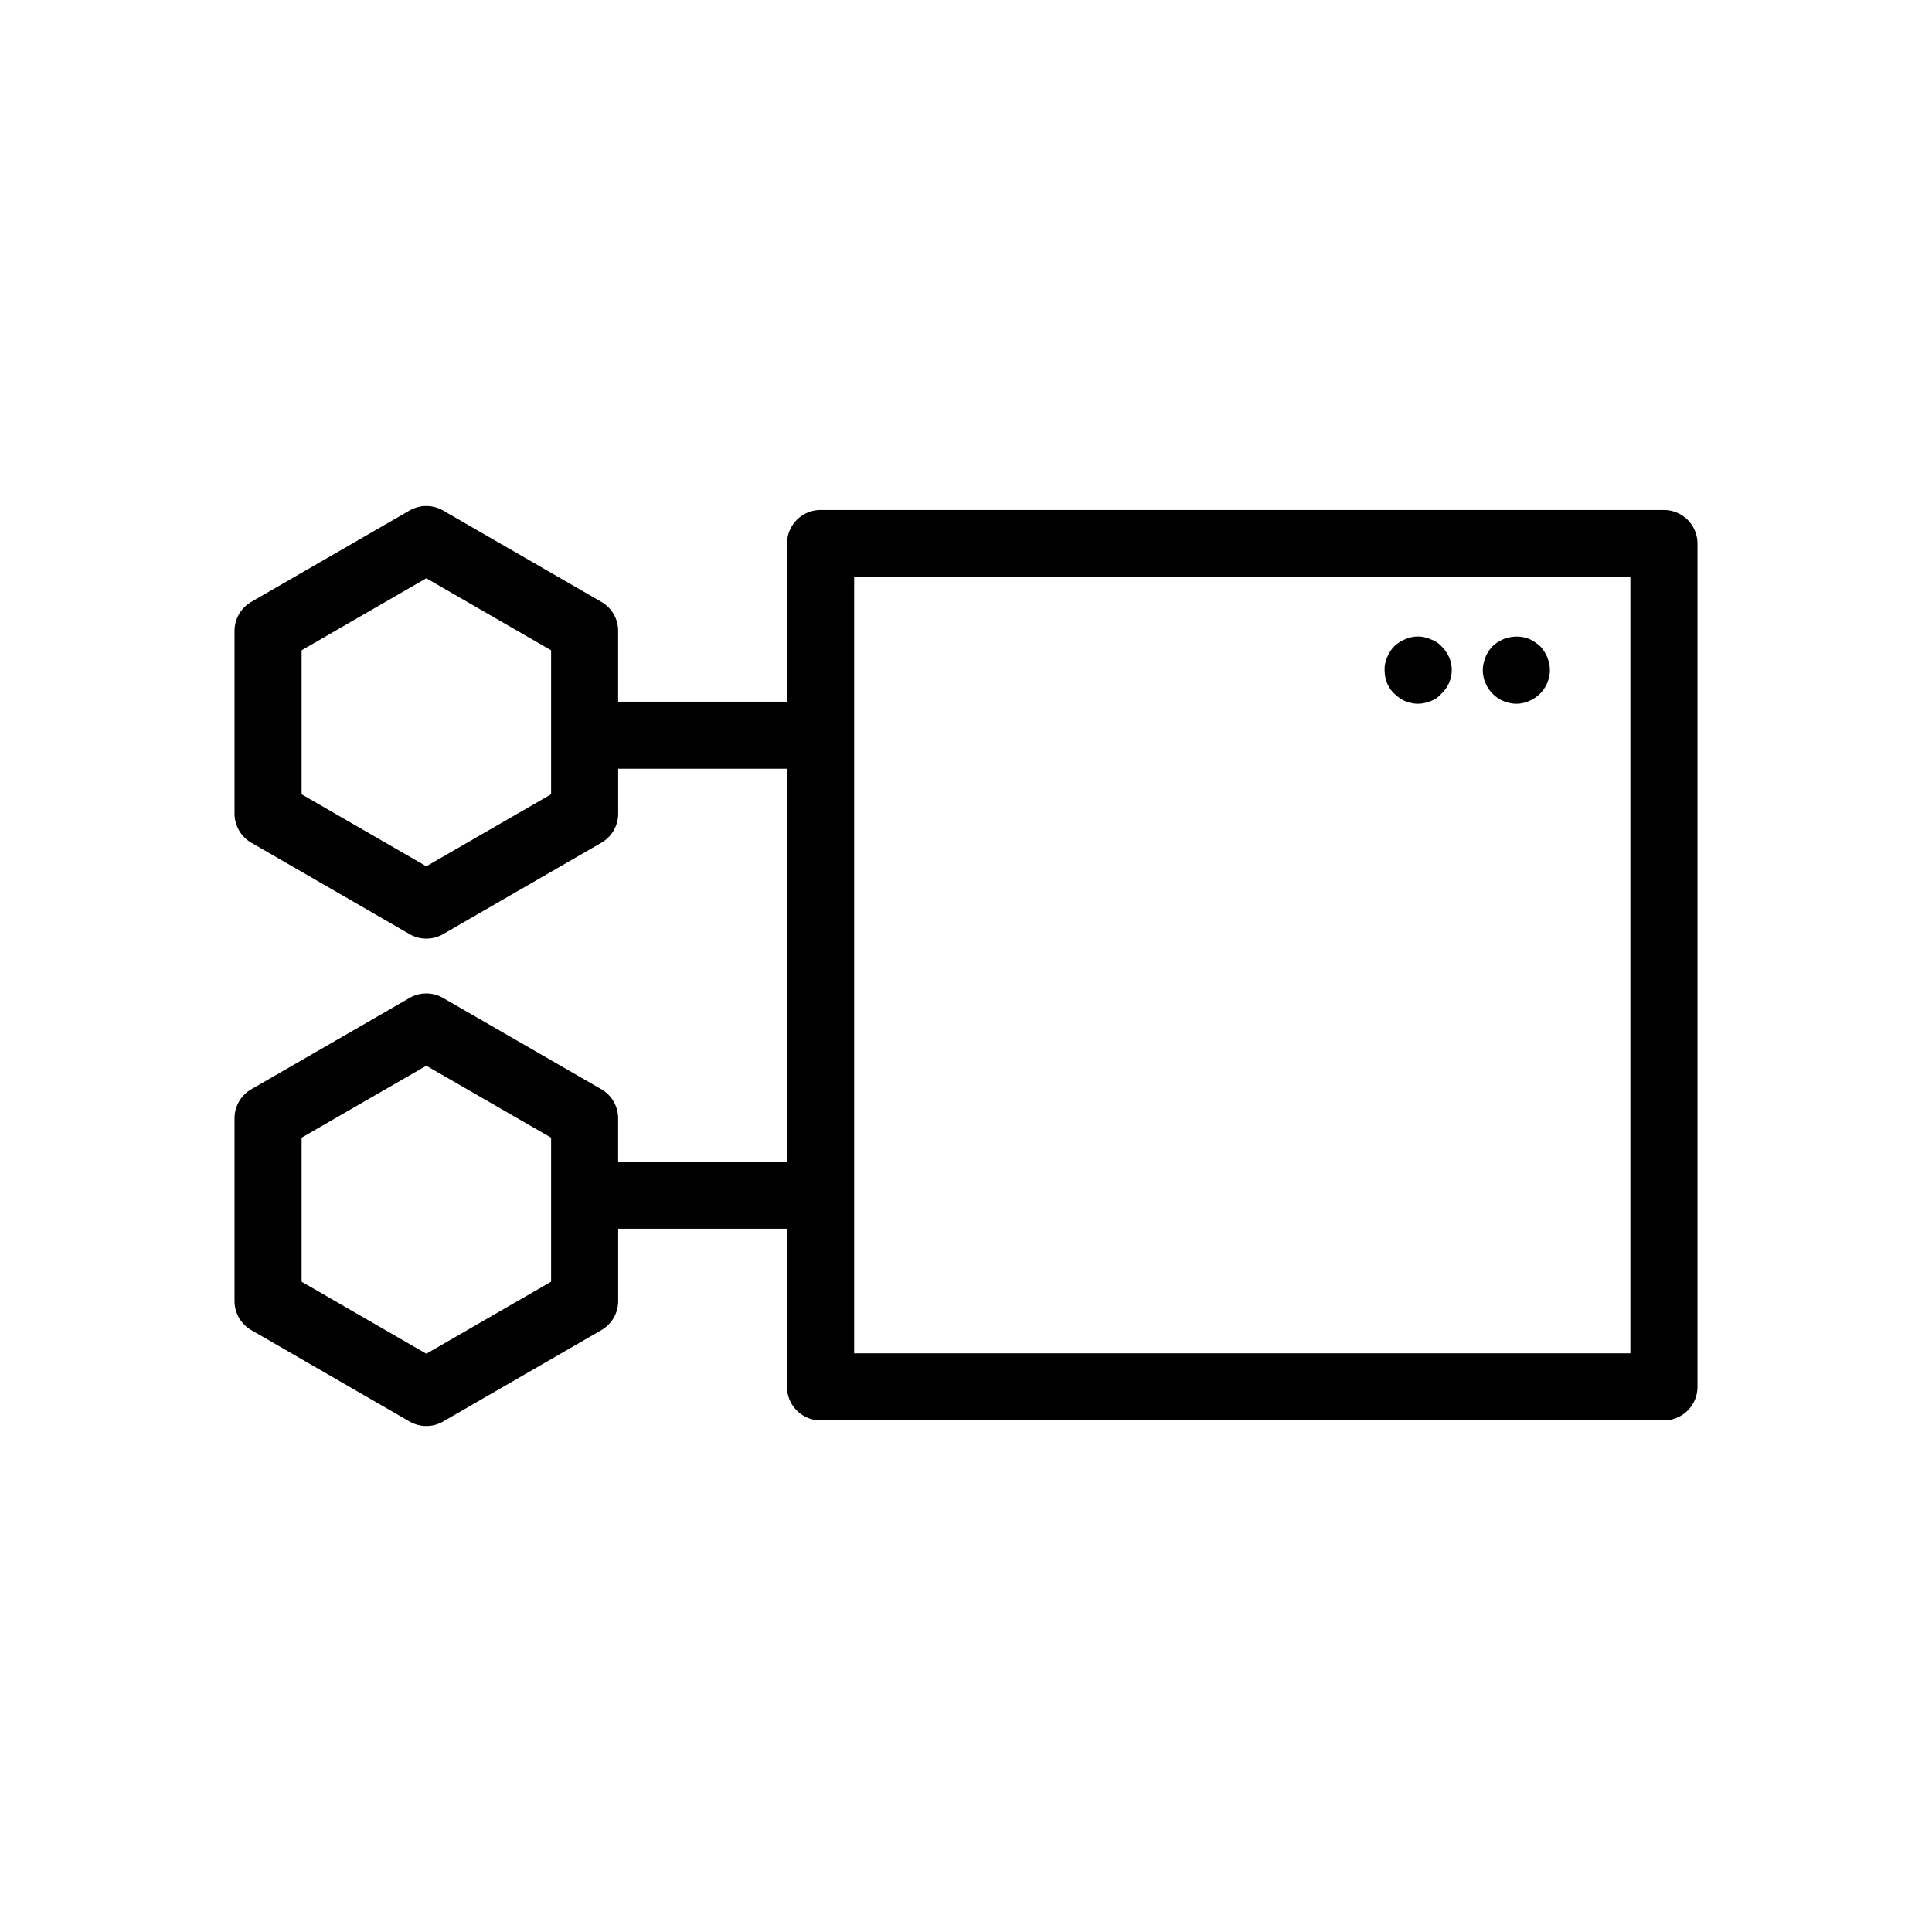 <svg id="uuid-9f6548f2-40de-4173-996b-3805ff2829e2" xmlns="http://www.w3.org/2000/svg" viewBox="0 0 36 36">
  <defs>
    <style>
      .uuid-8e001f3a-78a8-442e-a7e9-5646e35e58e5{stroke-width:0}
    </style>
  </defs>
  <g id="uuid-2fd9a0c0-042c-407c-b72e-4a1fff98178d">
    <path class="uuid-8e001f3a-78a8-442e-a7e9-5646e35e58e5" d="M31.005 9.503H15.29a.625.625 0 0 0-.625.625v2.946h-3.147v-1.318a.624.624 0 0 0-.312-.541l-2.95-1.703a.627.627 0 0 0-.624 0l-2.95 1.703a.626.626 0 0 0-.312.541v3.405c0 .224.12.43.313.542l2.949 1.703a.627.627 0 0 0 .625 0l2.949-1.703a.626.626 0 0 0 .313-.542v-.837h3.146v7.321h-3.147v-.806a.627.627 0 0 0-.312-.542l-2.95-1.702a.627.627 0 0 0-.624 0l-2.95 1.702a.626.626 0 0 0-.312.542v3.405c0 .223.12.43.313.541l2.949 1.703a.627.627 0 0 0 .625 0l2.949-1.703a.626.626 0 0 0 .313-.541v-1.349h3.146v2.947c0 .345.28.625.625.625h15.715c.345 0 .625-.28.625-.625V10.128a.625.625 0 0 0-.625-.625ZM10.269 14.8l-2.325 1.342L5.62 14.8v-2.683l2.324-1.342 2.325 1.342V14.8Zm0 9.083-2.325 1.342-2.324-1.342v-2.684l2.324-1.341 2.325 1.341v2.684Zm20.11 1.334H15.916V10.752H30.38v14.464Z"/>
    <path class="uuid-8e001f3a-78a8-442e-a7e9-5646e35e58e5" d="M28.26 13.113c.08 0 .16-.02.23-.05a.631.631 0 0 0 .39-.58.67.67 0 0 0-.18-.44.801.801 0 0 0-.21-.14.653.653 0 0 0-.68.14.67.67 0 0 0-.18.44.63.63 0 0 0 .63.63Zm-2.08-.05c.08.03.16.05.24.05s.17-.02.24-.05c.08-.03.15-.08.2-.14a.597.597 0 0 0 .14-.68.664.664 0 0 0-.14-.2.466.466 0 0 0-.2-.13.577.577 0 0 0-.48 0c-.07.03-.14.07-.2.13s-.1.13-.13.2a.52.52 0 0 0-.05.24c0 .17.06.33.18.44.06.06.13.11.2.14Z"/>
  </g>
</svg>
